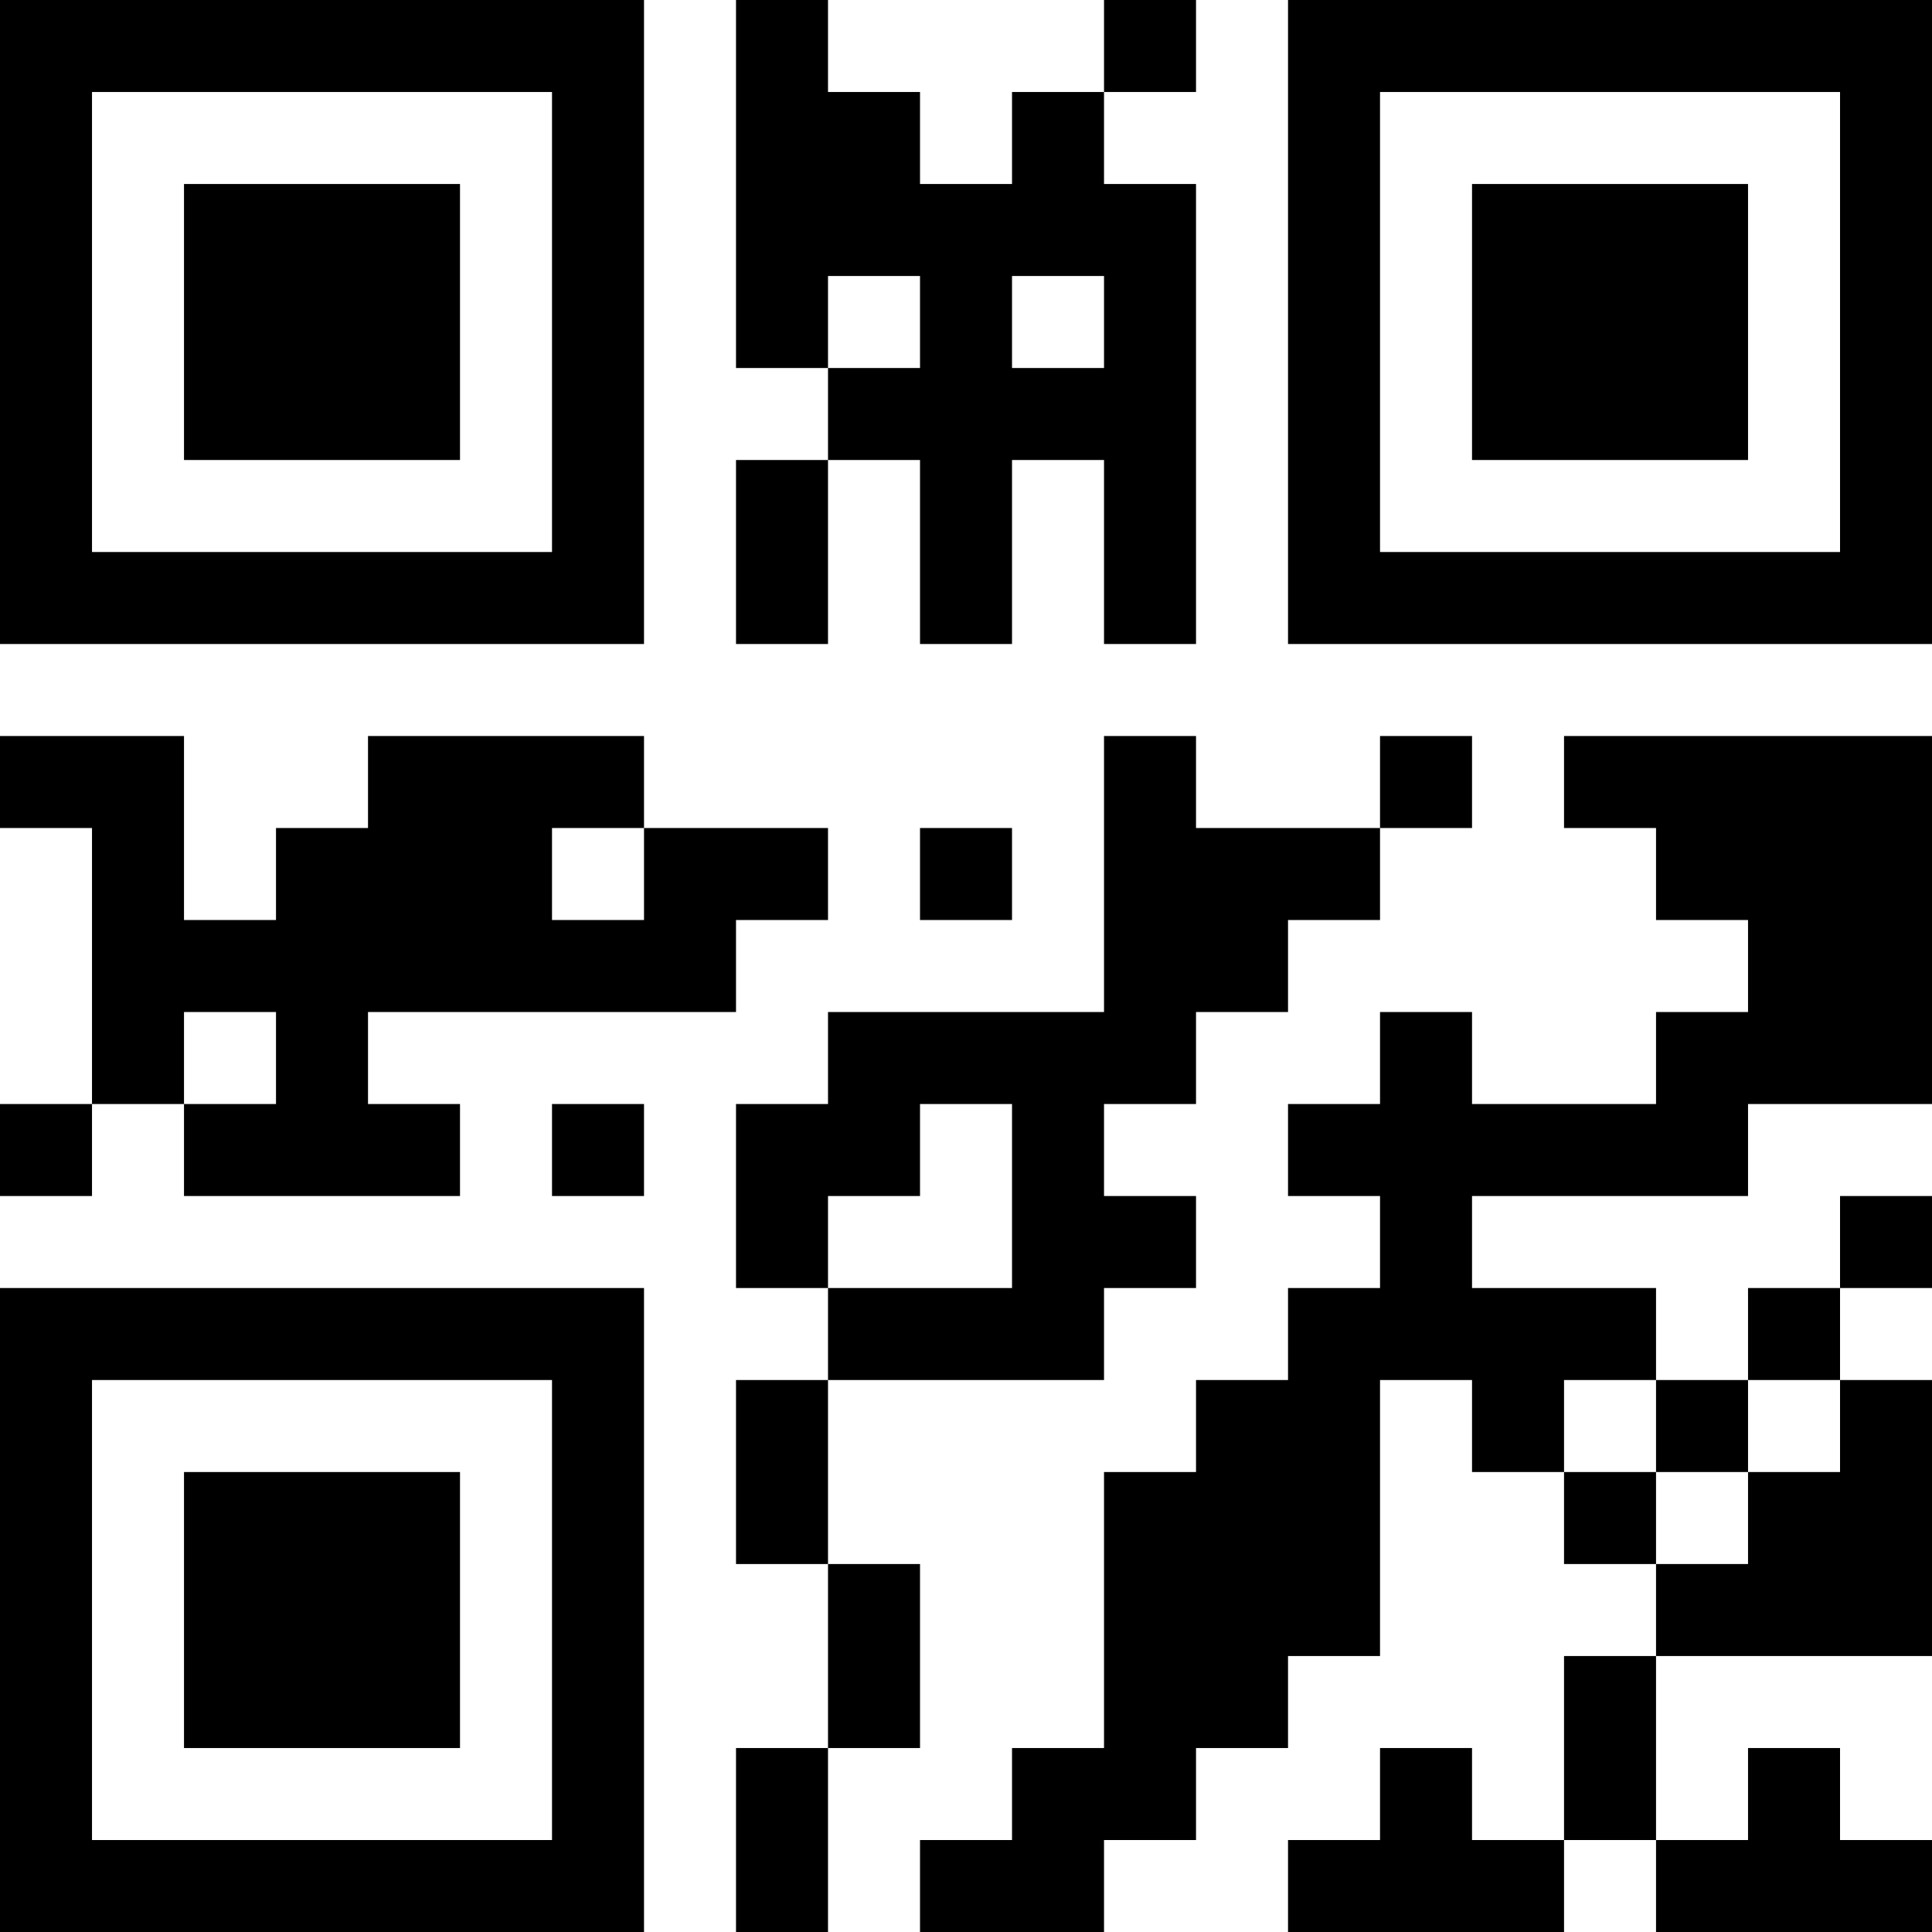 <?xml version="1.0" encoding="UTF-8"?>
<svg xmlns="http://www.w3.org/2000/svg" version="1.1" width="100" height="100" viewBox="0 0 100 100"><rect x="0" y="0" width="100" height="100" fill="#ffffff"/><g transform="scale(4.762)"><g transform="translate(0,0)"><path fill-rule="evenodd" d="M8 0L8 4L9 4L9 5L8 5L8 7L9 7L9 5L10 5L10 7L11 7L11 5L12 5L12 7L13 7L13 2L12 2L12 1L13 1L13 0L12 0L12 1L11 1L11 2L10 2L10 1L9 1L9 0ZM9 3L9 4L10 4L10 3ZM11 3L11 4L12 4L12 3ZM0 8L0 9L1 9L1 12L0 12L0 13L1 13L1 12L2 12L2 13L5 13L5 12L4 12L4 11L8 11L8 10L9 10L9 9L7 9L7 8L4 8L4 9L3 9L3 10L2 10L2 8ZM12 8L12 11L9 11L9 12L8 12L8 14L9 14L9 15L8 15L8 17L9 17L9 19L8 19L8 21L9 21L9 19L10 19L10 17L9 17L9 15L12 15L12 14L13 14L13 13L12 13L12 12L13 12L13 11L14 11L14 10L15 10L15 9L16 9L16 8L15 8L15 9L13 9L13 8ZM17 8L17 9L18 9L18 10L19 10L19 11L18 11L18 12L16 12L16 11L15 11L15 12L14 12L14 13L15 13L15 14L14 14L14 15L13 15L13 16L12 16L12 19L11 19L11 20L10 20L10 21L12 21L12 20L13 20L13 19L14 19L14 18L15 18L15 15L16 15L16 16L17 16L17 17L18 17L18 18L17 18L17 20L16 20L16 19L15 19L15 20L14 20L14 21L17 21L17 20L18 20L18 21L21 21L21 20L20 20L20 19L19 19L19 20L18 20L18 18L21 18L21 15L20 15L20 14L21 14L21 13L20 13L20 14L19 14L19 15L18 15L18 14L16 14L16 13L19 13L19 12L21 12L21 8ZM6 9L6 10L7 10L7 9ZM10 9L10 10L11 10L11 9ZM2 11L2 12L3 12L3 11ZM6 12L6 13L7 13L7 12ZM10 12L10 13L9 13L9 14L11 14L11 12ZM17 15L17 16L18 16L18 17L19 17L19 16L20 16L20 15L19 15L19 16L18 16L18 15ZM0 0L0 7L7 7L7 0ZM1 1L1 6L6 6L6 1ZM2 2L2 5L5 5L5 2ZM14 0L14 7L21 7L21 0ZM15 1L15 6L20 6L20 1ZM16 2L16 5L19 5L19 2ZM0 14L0 21L7 21L7 14ZM1 15L1 20L6 20L6 15ZM2 16L2 19L5 19L5 16Z" fill="#000000"/></g></g></svg>
